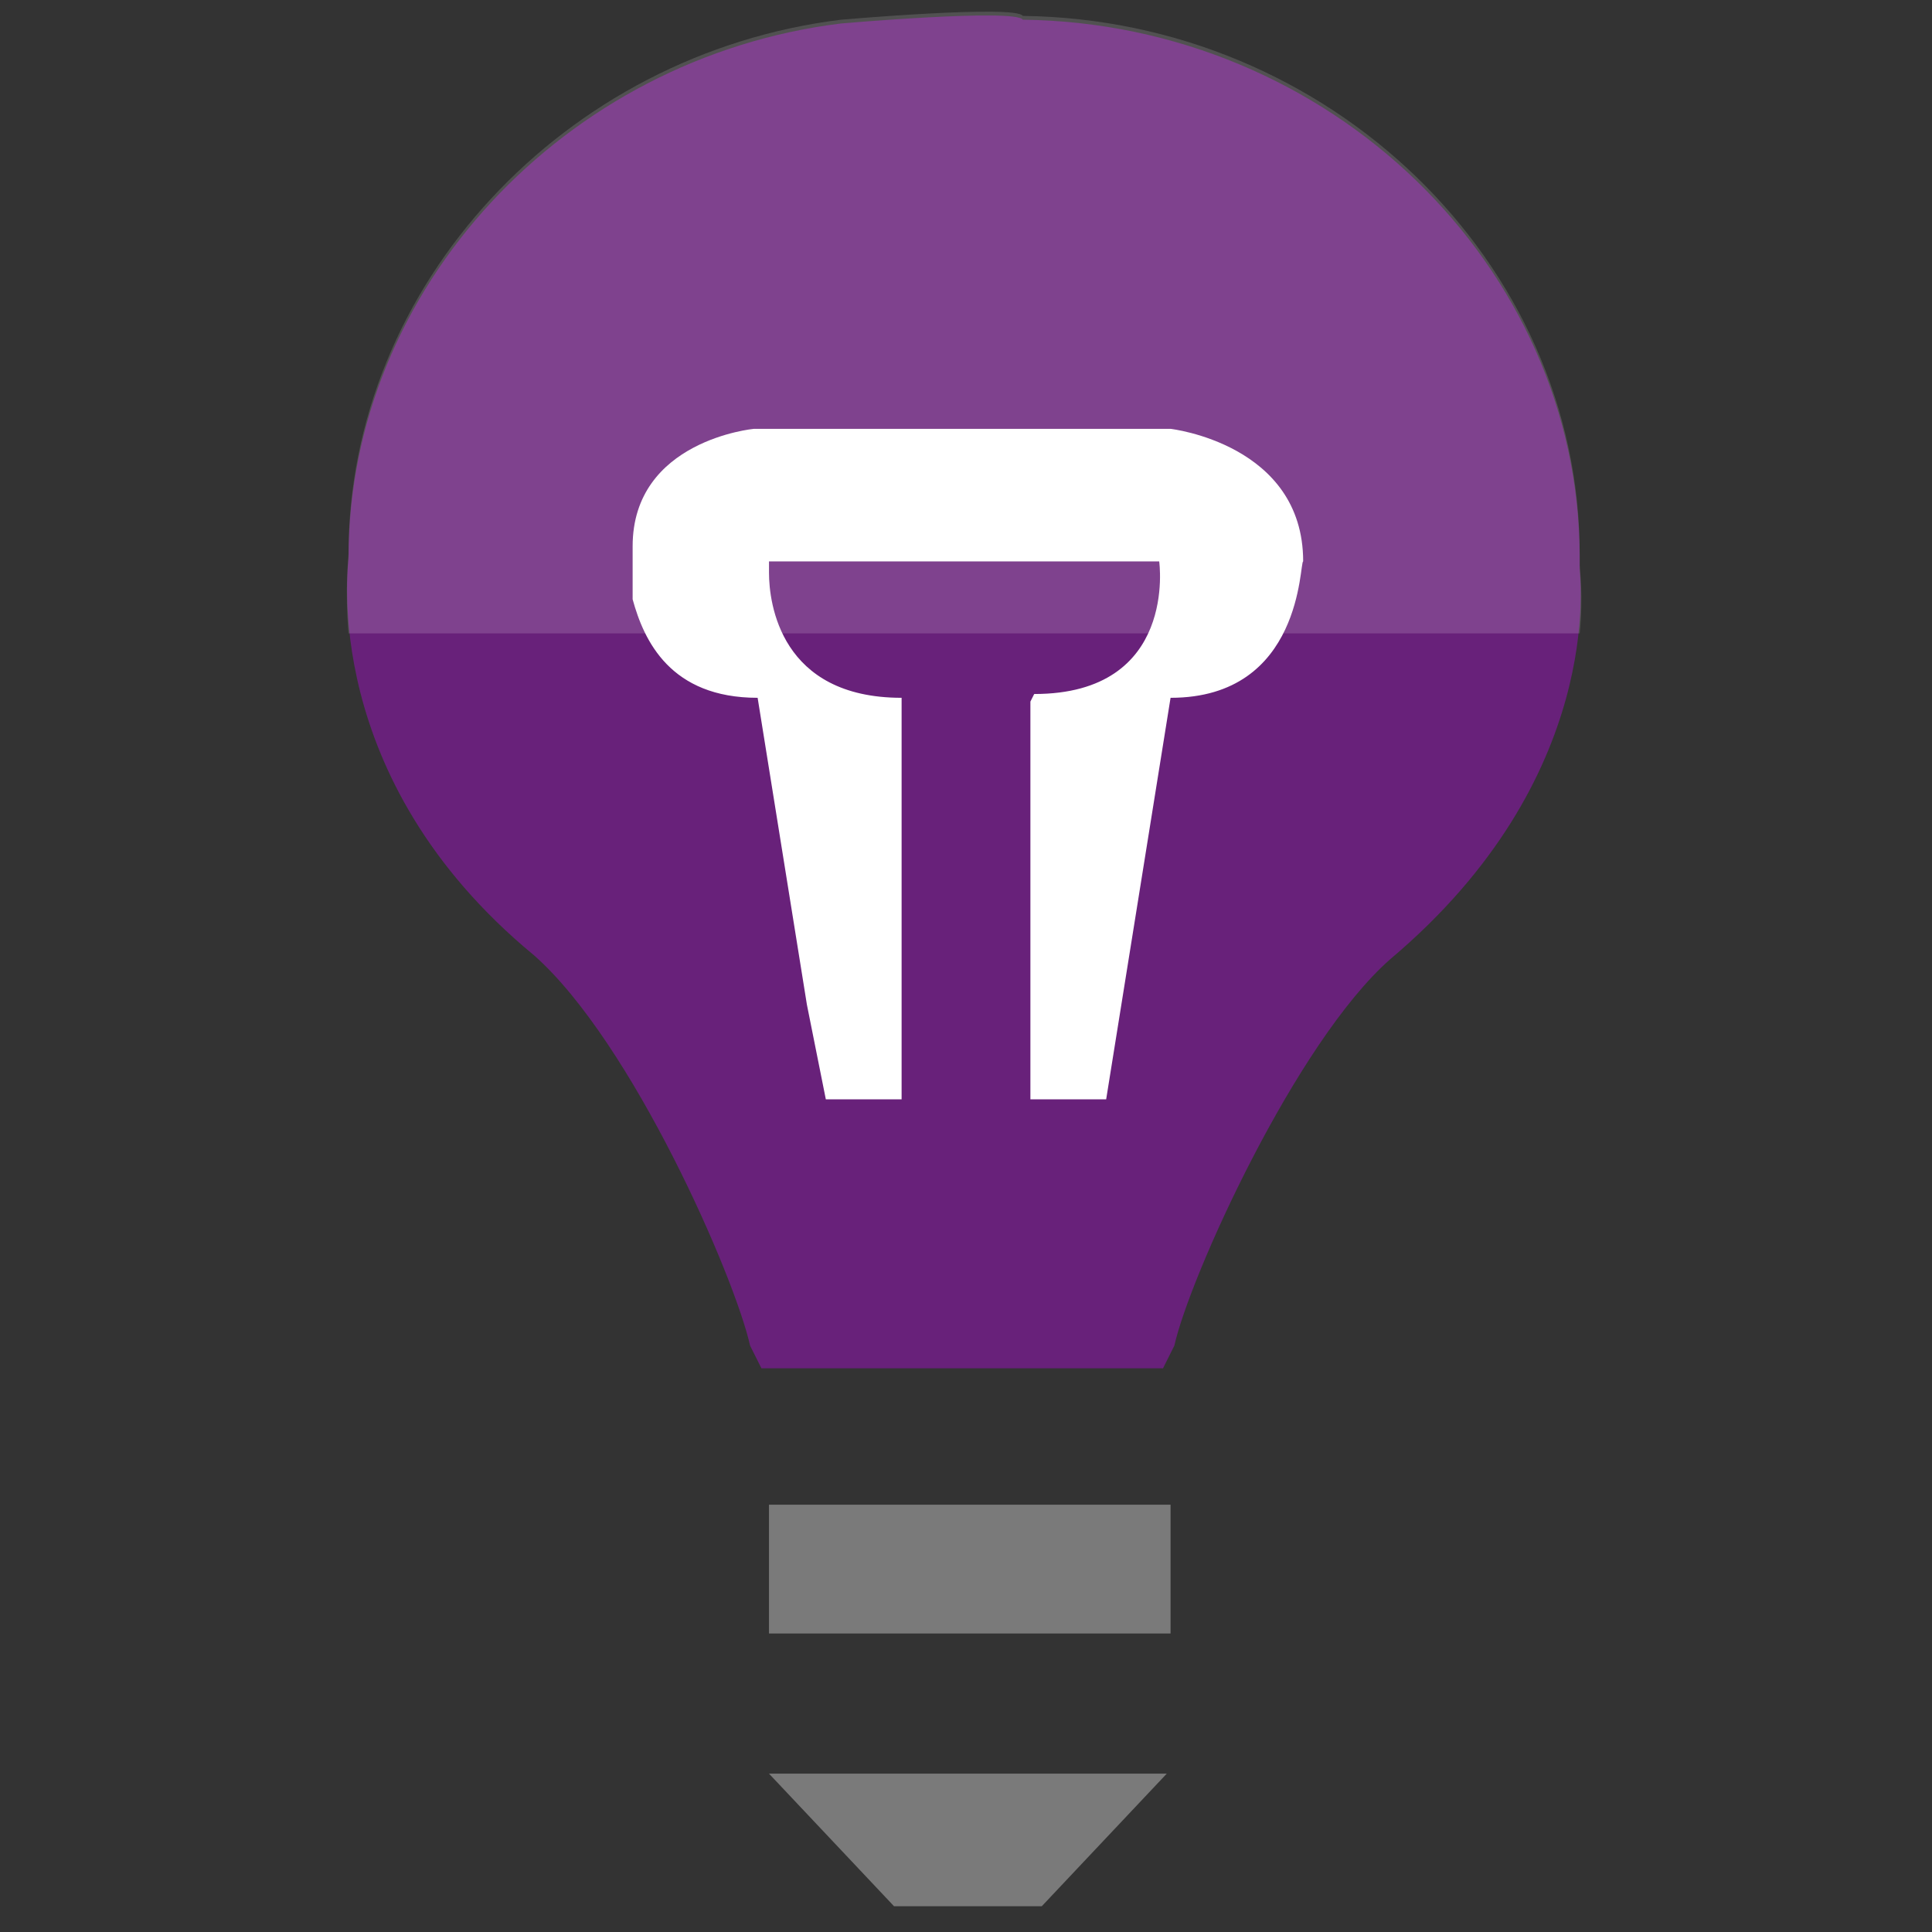 <svg xmlns="http://www.w3.org/2000/svg" xmlns:xlink="http://www.w3.org/1999/xlink" width="60" height="60" version="1.1" viewBox="0 0 60 60"><rect x="0" y="0" width="60" height="60" fill="#333333" stroke="none"/><title>Application Insights</title><g id="Application-Insights" fill="none" fill-rule="evenodd" stroke="none" stroke-width="1"><g fill-rule="nonzero" transform="translate(10, -0.8)"><path id="Shape" fill="#7A7A7A" d="M13.882,47.529 L26.353,47.529 L26.353,51.529 L13.882,51.529 L13.882,47.529 Z M17.765,60 L22.353,60 L26.235,55.882 L13.882,55.882 L17.765,60 Z"/><path id="Path" fill="#68217A" d="M39.059,18.471 L39.059,18.118 C39.059,9.059 31.294,1.529 21.765,1.412 C21.529,1.059 16.118,1.529 16.118,1.529 C7.529,2.588 0.824,9.765 0.824,18.118 C0.824,18.353 -0.118,24.941 6.588,30.471 C9.647,33.176 12.824,40.471 13.294,42.588 L13.647,43.294 L26.118,43.294 L26.471,42.588 C26.941,40.471 30.235,33.176 33.176,30.588 C39.882,24.941 39.059,18.706 39.059,18.471 Z"/><path id="Path" fill="#FFF" d="M26.353,22.471 L24.353,34.941 L22,34.941 L22,22.588 L22.118,22.353 C26.588,22.353 26,18.235 26,18.235 L13.882,18.235 L13.882,18.588 C13.882,19.529 14.235,22.471 18,22.471 L18,34.941 L15.647,34.941 L15.059,32 L13.529,22.471 C10.824,22.471 10,20.706 9.647,19.412 L9.647,17.765 C9.647,14.471 13.412,14.118 13.412,14.118 L26.353,14.118 C26.353,14.118 30.471,14.588 30.471,18.235 C30.353,18.235 30.471,22.471 26.353,22.471 Z"/><path id="Path" fill="#FFF" d="M39.059,20.471 C39.176,19.294 39.059,18.471 39.059,18.353 L39.059,18 C39.059,8.941 31.294,1.412 21.765,1.294 C21.529,0.941 16.118,1.412 16.118,1.412 C7.529,2.471 0.824,9.647 0.824,18 C0.824,18.118 0.706,19.059 0.824,20.471 L39.059,20.471 Z" opacity=".15"/></g></g></svg>